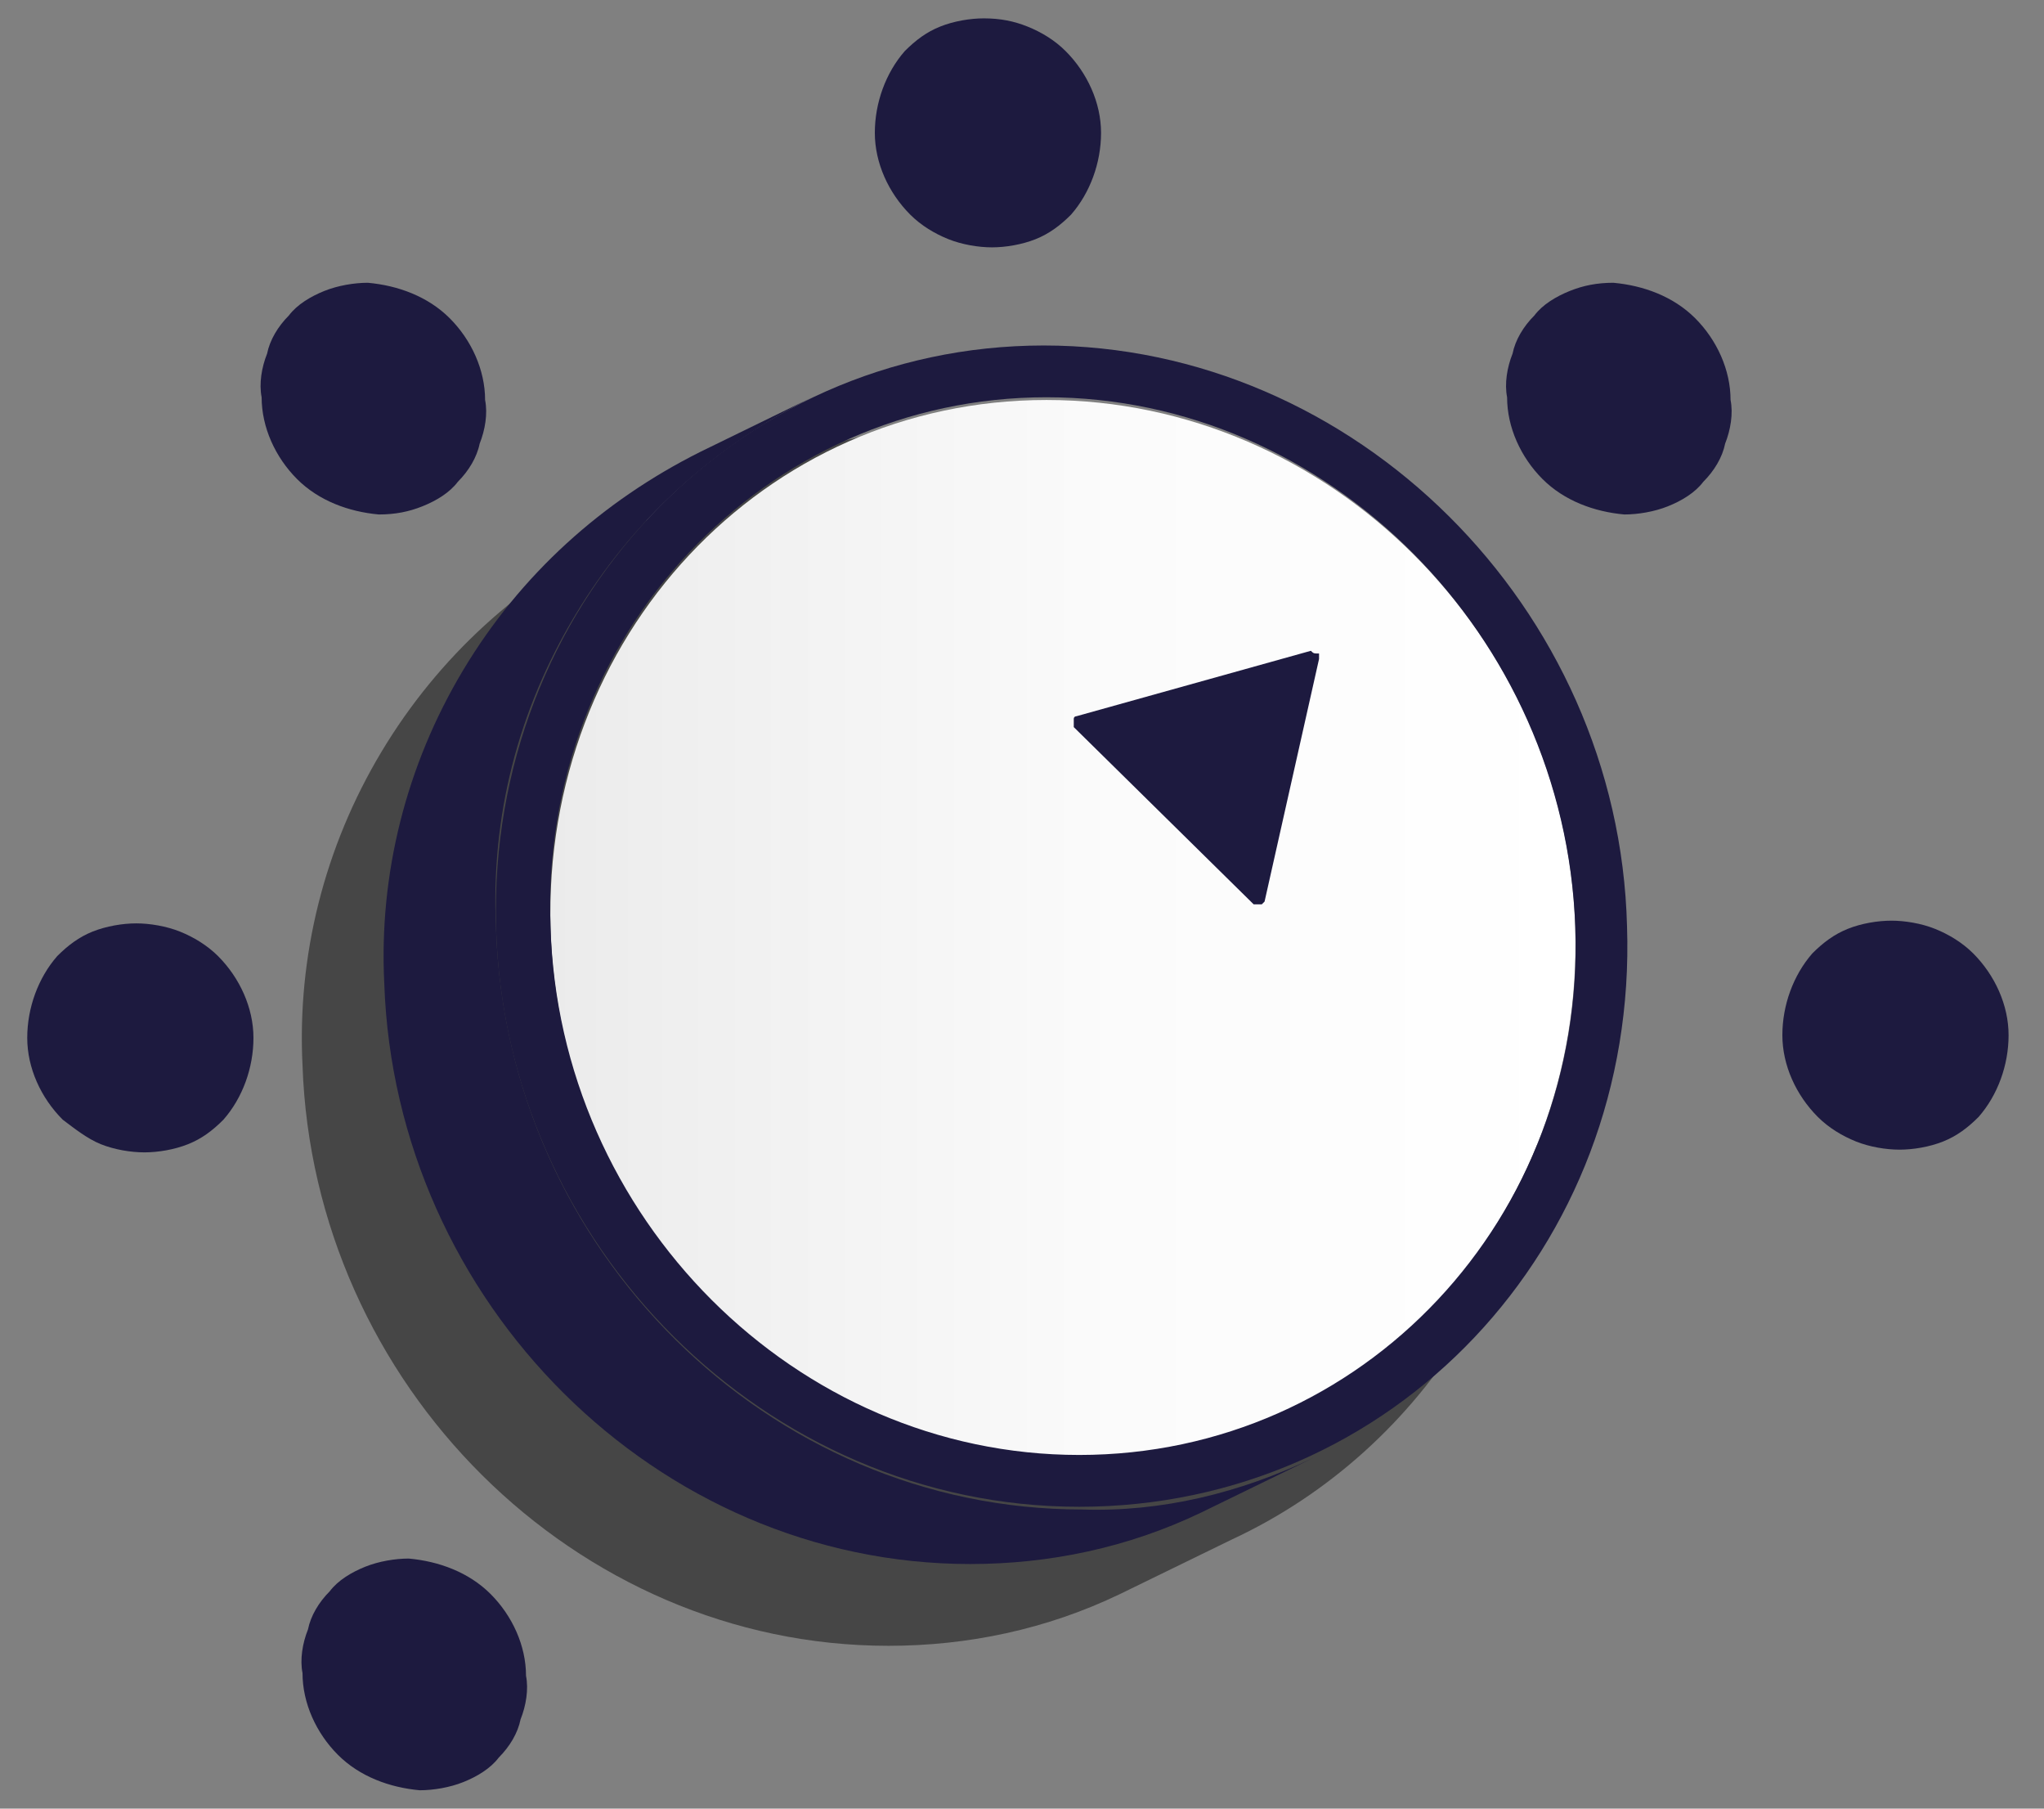 <svg width="52" height="46" viewBox="0 0 52 46" fill="none" xmlns="http://www.w3.org/2000/svg">
<rect x="0" y="0" width="52" height="46" fill="#808080" stroke="none"/>
<path d="M39.936 7.4C39.589 7.539 39.242 7.747 39.035 8.024C38.757 8.301 38.549 8.648 38.48 8.995C38.341 9.341 38.272 9.757 38.341 10.104C38.341 10.867 38.688 11.629 39.242 12.184C39.797 12.739 40.56 13.016 41.322 13.085C41.669 13.085 42.085 13.016 42.432 12.877C42.779 12.739 43.125 12.531 43.333 12.253C43.611 11.976 43.819 11.629 43.888 11.283C44.026 10.936 44.096 10.52 44.026 10.173C44.026 9.411 43.68 8.648 43.125 8.093C42.571 7.539 41.808 7.261 41.045 7.192C40.629 7.192 40.282 7.261 39.936 7.4Z" fill="#1D1A3F"/>
<path d="M48.118 23.416C47.771 23.416 47.355 23.485 47.008 23.624C46.662 23.763 46.384 23.971 46.107 24.248C45.622 24.803 45.344 25.565 45.344 26.328C45.344 27.091 45.691 27.853 46.246 28.408C46.523 28.685 46.87 28.893 47.216 29.032C47.563 29.171 47.979 29.24 48.326 29.24C48.672 29.24 49.088 29.171 49.435 29.032C49.782 28.893 50.059 28.685 50.336 28.408C50.822 27.853 51.099 27.091 51.099 26.328C51.099 25.565 50.752 24.803 50.198 24.248C49.92 23.971 49.574 23.763 49.227 23.624C48.88 23.485 48.464 23.416 48.118 23.416Z" fill="#1D1A3F"/>
<path d="M25.029 0.467C24.683 0.467 24.267 0.536 23.92 0.675C23.573 0.813 23.296 1.021 23.018 1.299C22.533 1.853 22.256 2.616 22.256 3.379C22.256 4.141 22.602 4.904 23.157 5.459C23.434 5.736 23.781 5.944 24.128 6.083C24.474 6.221 24.89 6.291 25.237 6.291C25.584 6.291 26 6.221 26.346 6.083C26.693 5.944 26.971 5.736 27.248 5.459C27.733 4.904 28.011 4.141 28.011 3.379C28.011 2.616 27.664 1.853 27.109 1.299C26.832 1.021 26.485 0.813 26.139 0.675C25.792 0.536 25.445 0.467 25.029 0.467Z" fill="#1D1A3F"/>
<path d="M2.565 29.101C2.912 29.24 3.328 29.309 3.675 29.309C4.021 29.309 4.437 29.24 4.784 29.101C5.131 28.963 5.408 28.755 5.685 28.477C6.171 27.923 6.448 27.16 6.448 26.397C6.448 25.635 6.101 24.872 5.547 24.317C5.269 24.04 4.923 23.832 4.576 23.693C4.229 23.555 3.813 23.485 3.467 23.485C3.12 23.485 2.704 23.555 2.357 23.693C2.011 23.832 1.733 24.04 1.456 24.317C0.971 24.872 0.693 25.635 0.693 26.397C0.693 27.16 1.04 27.923 1.595 28.477C1.872 28.685 2.219 28.963 2.565 29.101Z" fill="#1D1A3F"/>
<path d="M10.678 45.533C11.024 45.533 11.44 45.464 11.787 45.325C12.133 45.187 12.48 44.979 12.688 44.702C12.966 44.424 13.174 44.078 13.243 43.731C13.382 43.384 13.451 42.968 13.382 42.621C13.382 41.859 13.035 41.096 12.48 40.541C11.925 39.987 11.163 39.709 10.4 39.64C10.053 39.64 9.637 39.709 9.291 39.848C8.944 39.987 8.597 40.195 8.389 40.472C8.112 40.749 7.904 41.096 7.835 41.443C7.696 41.789 7.627 42.206 7.696 42.552C7.696 43.315 8.043 44.078 8.597 44.632C9.152 45.187 9.915 45.464 10.678 45.533Z" fill="#1D1A3F"/>
<path d="M10.747 12.877C11.093 12.739 11.44 12.531 11.648 12.253C11.925 11.976 12.133 11.629 12.203 11.283C12.341 10.936 12.411 10.52 12.341 10.173C12.341 9.411 11.995 8.648 11.44 8.093C10.885 7.539 10.123 7.261 9.36 7.192C9.013 7.192 8.597 7.261 8.251 7.4C7.904 7.539 7.557 7.747 7.349 8.024C7.072 8.301 6.864 8.648 6.795 8.995C6.656 9.341 6.587 9.757 6.656 10.104C6.656 10.867 7.003 11.629 7.557 12.184C8.112 12.739 8.875 13.016 9.637 13.085C10.053 13.085 10.4 13.016 10.747 12.877Z" fill="#1D1A3F"/>
<path opacity="0.45" d="M39.381 25.704C39.589 31.667 36.261 36.867 31.339 39.155L28.496 40.541C26.624 41.443 24.613 41.859 22.603 41.859C14.629 41.859 7.973 35.203 7.696 27.091C7.557 24.317 8.251 21.544 9.707 19.117C11.163 16.691 13.243 14.819 15.739 13.571L18.235 12.392C20.107 11.421 22.256 10.867 24.475 10.867C32.448 10.867 39.104 17.523 39.381 25.704Z" fill="black"/>
<path d="M40.075 23.624C40.283 31.043 34.667 37.075 27.456 37.075C20.246 37.075 14.214 31.043 14.006 23.624C13.798 16.205 19.414 10.173 26.624 10.173C33.835 10.173 39.867 16.205 40.075 23.624Z" fill="url(#paint0_linear_4394_62901)"/>
<path d="M33.419 37.075L30.576 38.461C28.704 39.363 26.694 39.779 24.683 39.779C16.709 39.779 10.053 33.123 9.776 25.011C9.637 22.237 10.331 19.464 11.787 17.037C13.243 14.611 15.323 12.739 17.819 11.491L20.662 10.104C18.166 11.352 16.085 13.224 14.63 15.651C13.174 18.077 12.48 20.781 12.619 23.624C12.896 31.805 19.552 38.392 27.526 38.392C29.536 38.461 31.547 37.976 33.419 37.075Z" fill="#1D1A3F"/>
<path d="M26.555 8.787C34.459 8.787 41.184 15.443 41.392 23.555C41.669 31.736 35.429 38.323 27.456 38.323C19.483 38.323 12.827 31.667 12.619 23.555C12.411 15.443 18.651 8.787 26.555 8.787ZM27.456 37.005C34.667 37.005 40.352 30.973 40.075 23.555C39.797 16.136 33.766 10.104 26.624 10.104C19.483 10.104 13.728 16.136 14.005 23.555C14.213 30.973 20.245 37.005 27.456 37.005Z" fill="#1D1A3F"/>
<path d="M33.349 16.552L27.387 18.216C27.387 18.216 27.317 18.216 27.317 18.285C27.317 18.354 27.317 18.354 27.317 18.354V18.424V18.493L31.893 23C31.893 23 31.893 23 31.963 23C31.963 23 31.963 23 32.032 23H32.101L32.171 22.93L33.557 16.76V16.69V16.621C33.419 16.621 33.419 16.621 33.349 16.552Z" fill="#1D1A3F"/>
<defs>
<linearGradient id="paint0_linear_4394_62901" x1="13.972" y1="23.603" x2="40.096" y2="23.603" gradientUnits="userSpaceOnUse">
<stop stop-color="#EBEBEB"/>
<stop offset="0.092" stop-color="#EEEEEE"/>
<stop offset="0.554" stop-color="#FBFBFB"/>
<stop offset="1" stop-color="white"/>
</linearGradient>
</defs>
</svg>
